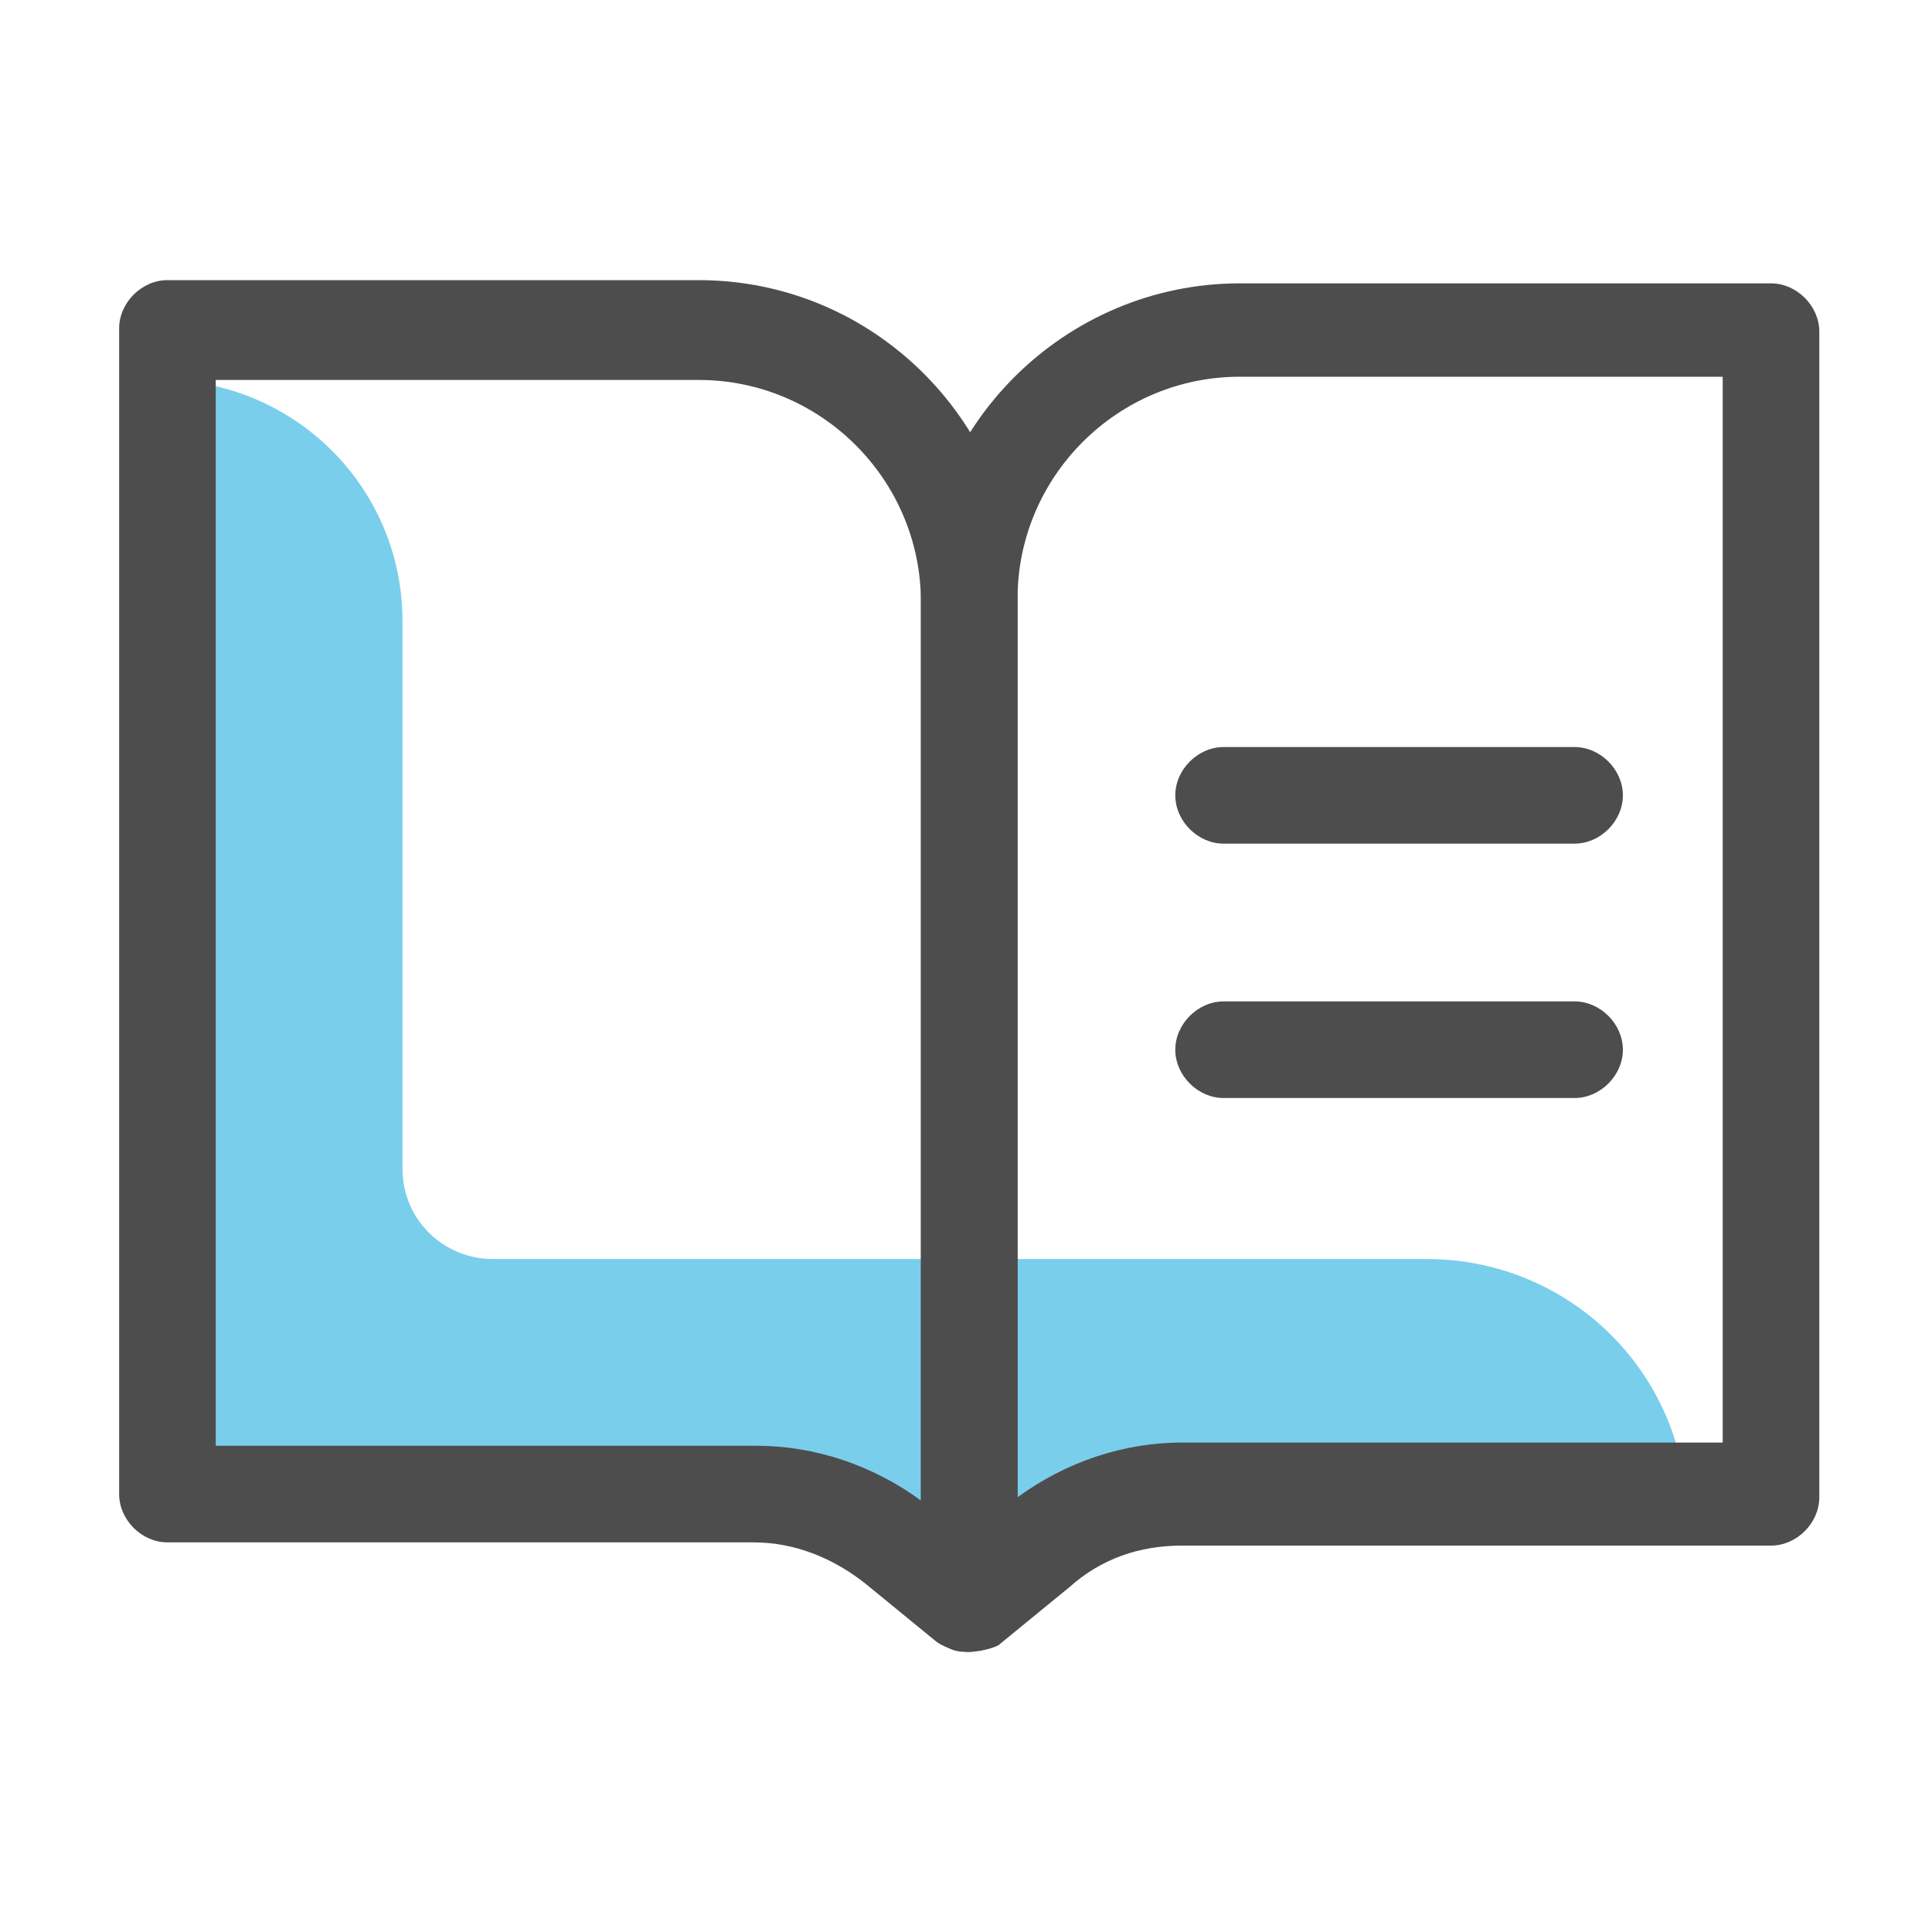 <?xml version="1.0" encoding="utf-8"?>
<!-- Generator: Adobe Illustrator 18.1.1, SVG Export Plug-In . SVG Version: 6.00 Build 0)  -->
<!DOCTYPE svg PUBLIC "-//W3C//DTD SVG 1.1//EN" "http://www.w3.org/Graphics/SVG/1.1/DTD/svg11.dtd">
<svg version="1.1" id="Layer_1" xmlns="http://www.w3.org/2000/svg" xmlns:xlink="http://www.w3.org/1999/xlink" x="0px" y="0px"
	 viewBox="0 0 60 60" enable-background="new 0 0 60 60" xml:space="preserve">
<g>
	<g>
		<path fill="#79CEEC" d="M5,11.8L5,11.8c4.1,0,7.5,3.3,7.5,7.5v17c0,1.6,1.3,2.8,2.8,2.8h29c4.5,0,8.1,3.6,8.1,8.1l-3,0l-40.2,0
			c-2.3,0-4.1-1.9-4.1-4.1C5.1,35.3,5.1,11.6,5,11.8z"/>
	</g>
	<g>
		<path fill="#4D4D4D" d="M30.1,51.3c-0.3,0-0.7-0.1-1-0.3l-2.2-1.8c-1-0.8-2.2-1.3-3.5-1.3H5.2c-0.8,0-1.5-0.7-1.5-1.5V10.2
			c0-0.8,0.7-1.5,1.5-1.5h16.5c5.5,0,9.9,4.5,9.9,9.9v31.1c0,0.6-0.3,1.1-0.9,1.4C30.5,51.2,30.3,51.3,30.1,51.3z M6.7,44.9h16.8
			c1.8,0,3.6,0.6,5.1,1.7V18.7c0-3.8-3.1-6.9-6.9-6.9h-15V44.9z"/>
	</g>
	<g>
		<path fill="#4D4D4D" d="M30.1,51.3c-0.2,0-0.4,0-0.6-0.1c-0.5-0.2-0.9-0.8-0.9-1.4V18.7c0-5.5,4.5-9.9,9.9-9.9H55
			c0.8,0,1.5,0.7,1.5,1.5v36.2c0,0.8-0.7,1.5-1.5,1.5H36.7c-1.3,0-2.5,0.4-3.5,1.3l-2.2,1.8C30.8,51.2,30.4,51.3,30.1,51.3z
			 M38.5,11.7c-3.8,0-6.9,3.1-6.9,6.9v27.9c1.5-1.1,3.3-1.7,5.1-1.7h16.8V11.7H38.5z"/>
	</g>
	<g>
		<path fill="#4D4D4D" d="M48.9,26.2H38c-0.8,0-1.5-0.7-1.5-1.5s0.7-1.5,1.5-1.5h10.9c0.8,0,1.5,0.7,1.5,1.5S49.7,26.2,48.9,26.2z"
			/>
	</g>
	<g>
		<path fill="#4D4D4D" d="M48.9,34.1H38c-0.8,0-1.5-0.7-1.5-1.5s0.7-1.5,1.5-1.5h10.9c0.8,0,1.5,0.7,1.5,1.5S49.7,34.1,48.9,34.1z"
			/>
	</g>
</g>
</svg>
